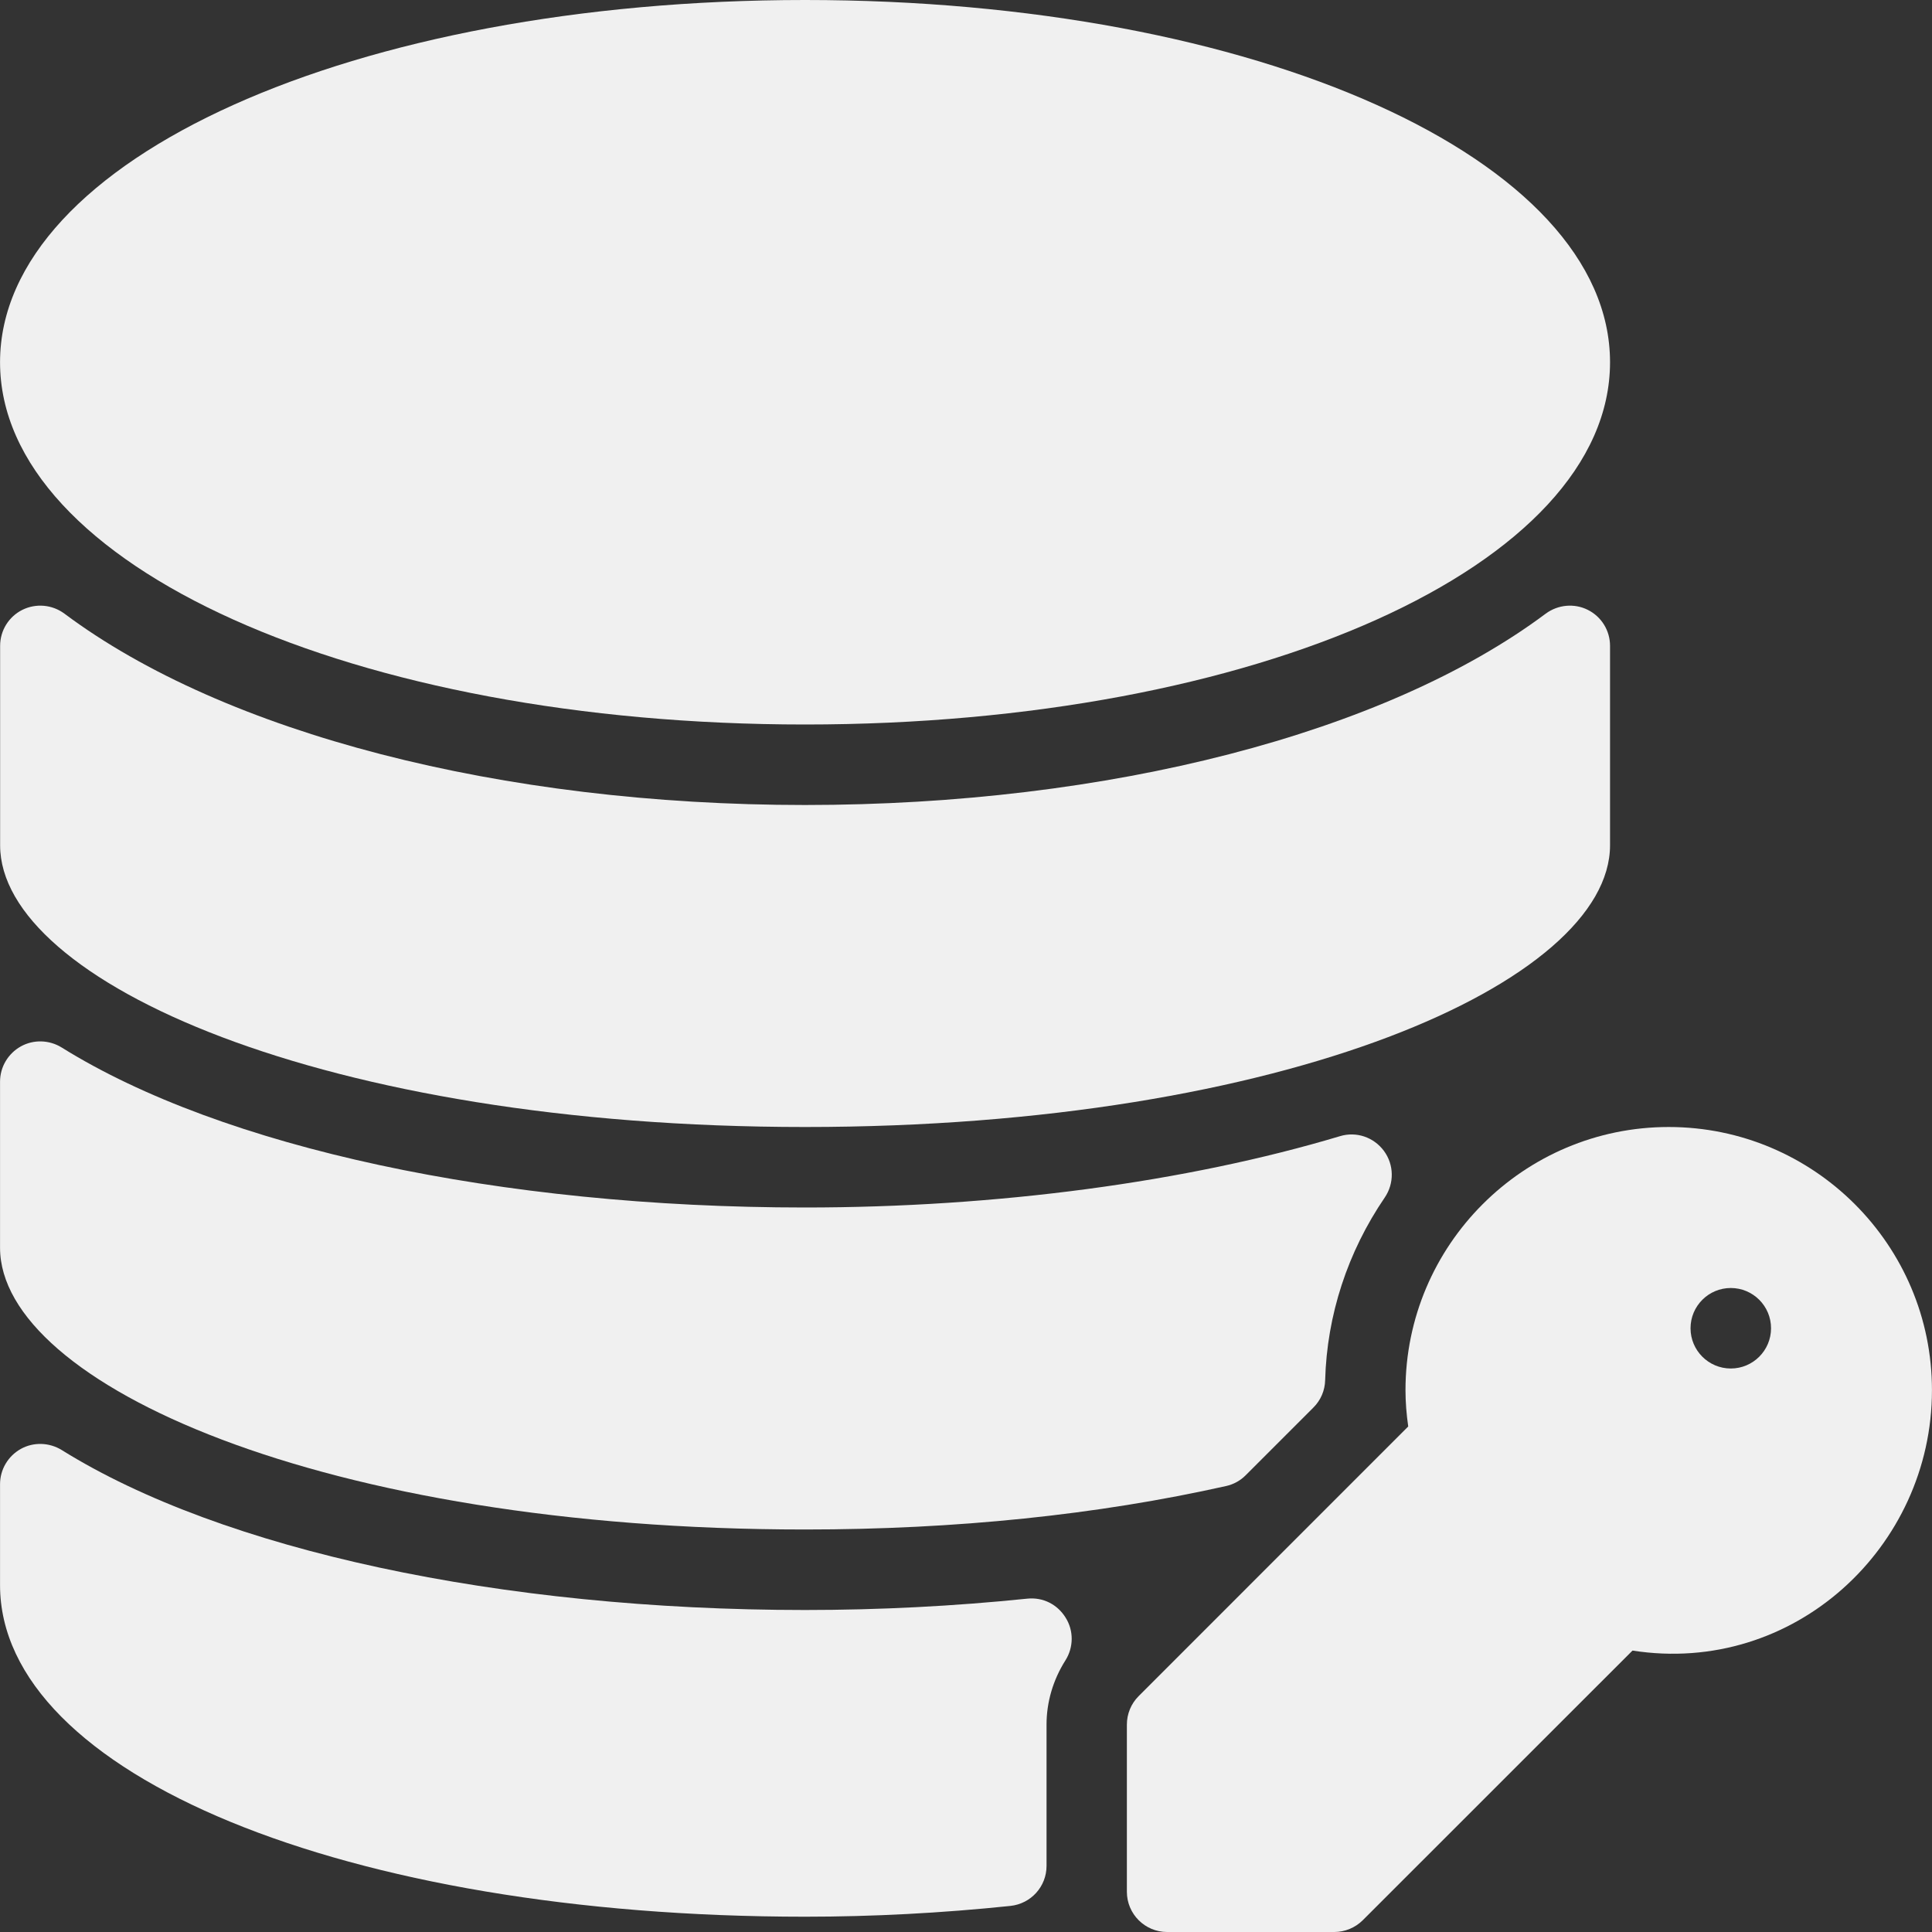 <?xml version="1.0" encoding="iso-8859-1"?>
<svg version="1.1"
	 xmlns="http://www.w3.org/2000/svg"
	 xmlns:xlink="http://www.w3.org/1999/xlink"
	 x="0px" y="0px"
	 viewBox="0 0 512 512">
		<rect x="0" y="0" width="512" height="512" fill="#333333" stroke="none"/>
		<g fill="#F0F0F0">
			<path d="M409.632,162.624c-42.453,31.723-115.84,50.709-196.288,50.709S59.509,194.347,17.077,162.624
				c-3.243-2.411-7.552-2.795-11.157-1.003c-3.627,1.813-5.888,5.504-5.888,9.536V224c-0.021,36.053,85.717,74.667,213.312,74.667
				S426.677,260.053,426.677,224v-52.843c0-4.032-2.261-7.723-5.888-9.536C417.227,159.829,412.896,160.213,409.632,162.624z"/>
			<path d="M213.344,192c119.616,0,213.333-42.176,213.333-96S332.96,0,213.344,0S0.011,42.176,0.011,96S93.728,192,213.344,192z"/>
			<path d="M442.229,298.667c-38.464,0-69.76,31.296-69.76,69.76c0,3.136,0.256,6.315,0.725,9.6l-71.445,71.467
				c-2.005,2.005-3.115,4.715-3.115,7.552v44.288c0,5.888,4.779,10.667,10.667,10.667h44.288c2.837,0,5.547-1.131,7.552-3.115
				l71.488-71.467c42.709,6.677,79.36-27.371,79.36-68.992C512.011,329.941,480.693,298.667,442.229,298.667z M458.677,362.667
				c-5.888,0-10.667-4.779-10.667-10.667c0-5.888,4.779-10.667,10.667-10.667s10.667,4.779,10.667,10.667
				C469.344,357.888,464.565,362.667,458.677,362.667z"/>
			<path d="M213.344,405.333c39.936,0,77.504-3.883,111.595-11.52c1.984-0.448,3.776-1.429,5.205-2.88l17.92-17.92
				c1.941-1.92,3.051-4.523,3.115-7.253c0.469-17.237,5.952-33.984,15.808-48.427c2.539-3.755,2.453-8.661-0.213-12.309
				c-2.688-3.648-7.317-5.248-11.669-3.925C314.464,313.28,264.117,320,213.344,320c-80.768,0-154.411-15.851-197.013-42.411
				c-3.285-2.027-7.445-2.155-10.816-0.277c-3.392,1.899-5.504,5.461-5.504,9.344v44.011
				C0.011,366.72,85.749,405.333,213.344,405.333z"/>
			<path d="M272.245,423.659c-19.456,2.005-39.275,3.008-58.901,3.008c-80.768,0-154.411-15.851-197.013-42.411
				c-3.285-2.005-7.445-2.155-10.816-0.277c-3.392,1.899-5.504,5.461-5.504,9.344v26.752c0,50.112,91.712,87.872,213.333,87.872
				c17.941,0,36.245-0.96,54.421-2.859c5.461-0.576,9.579-5.141,9.579-10.603v-37.461c0-5.952,1.728-11.84,5.013-17.024
				c2.176-3.456,2.219-7.851,0.043-11.307C280.245,425.216,276.469,423.232,272.245,423.659z"/>
		</g>
</svg>